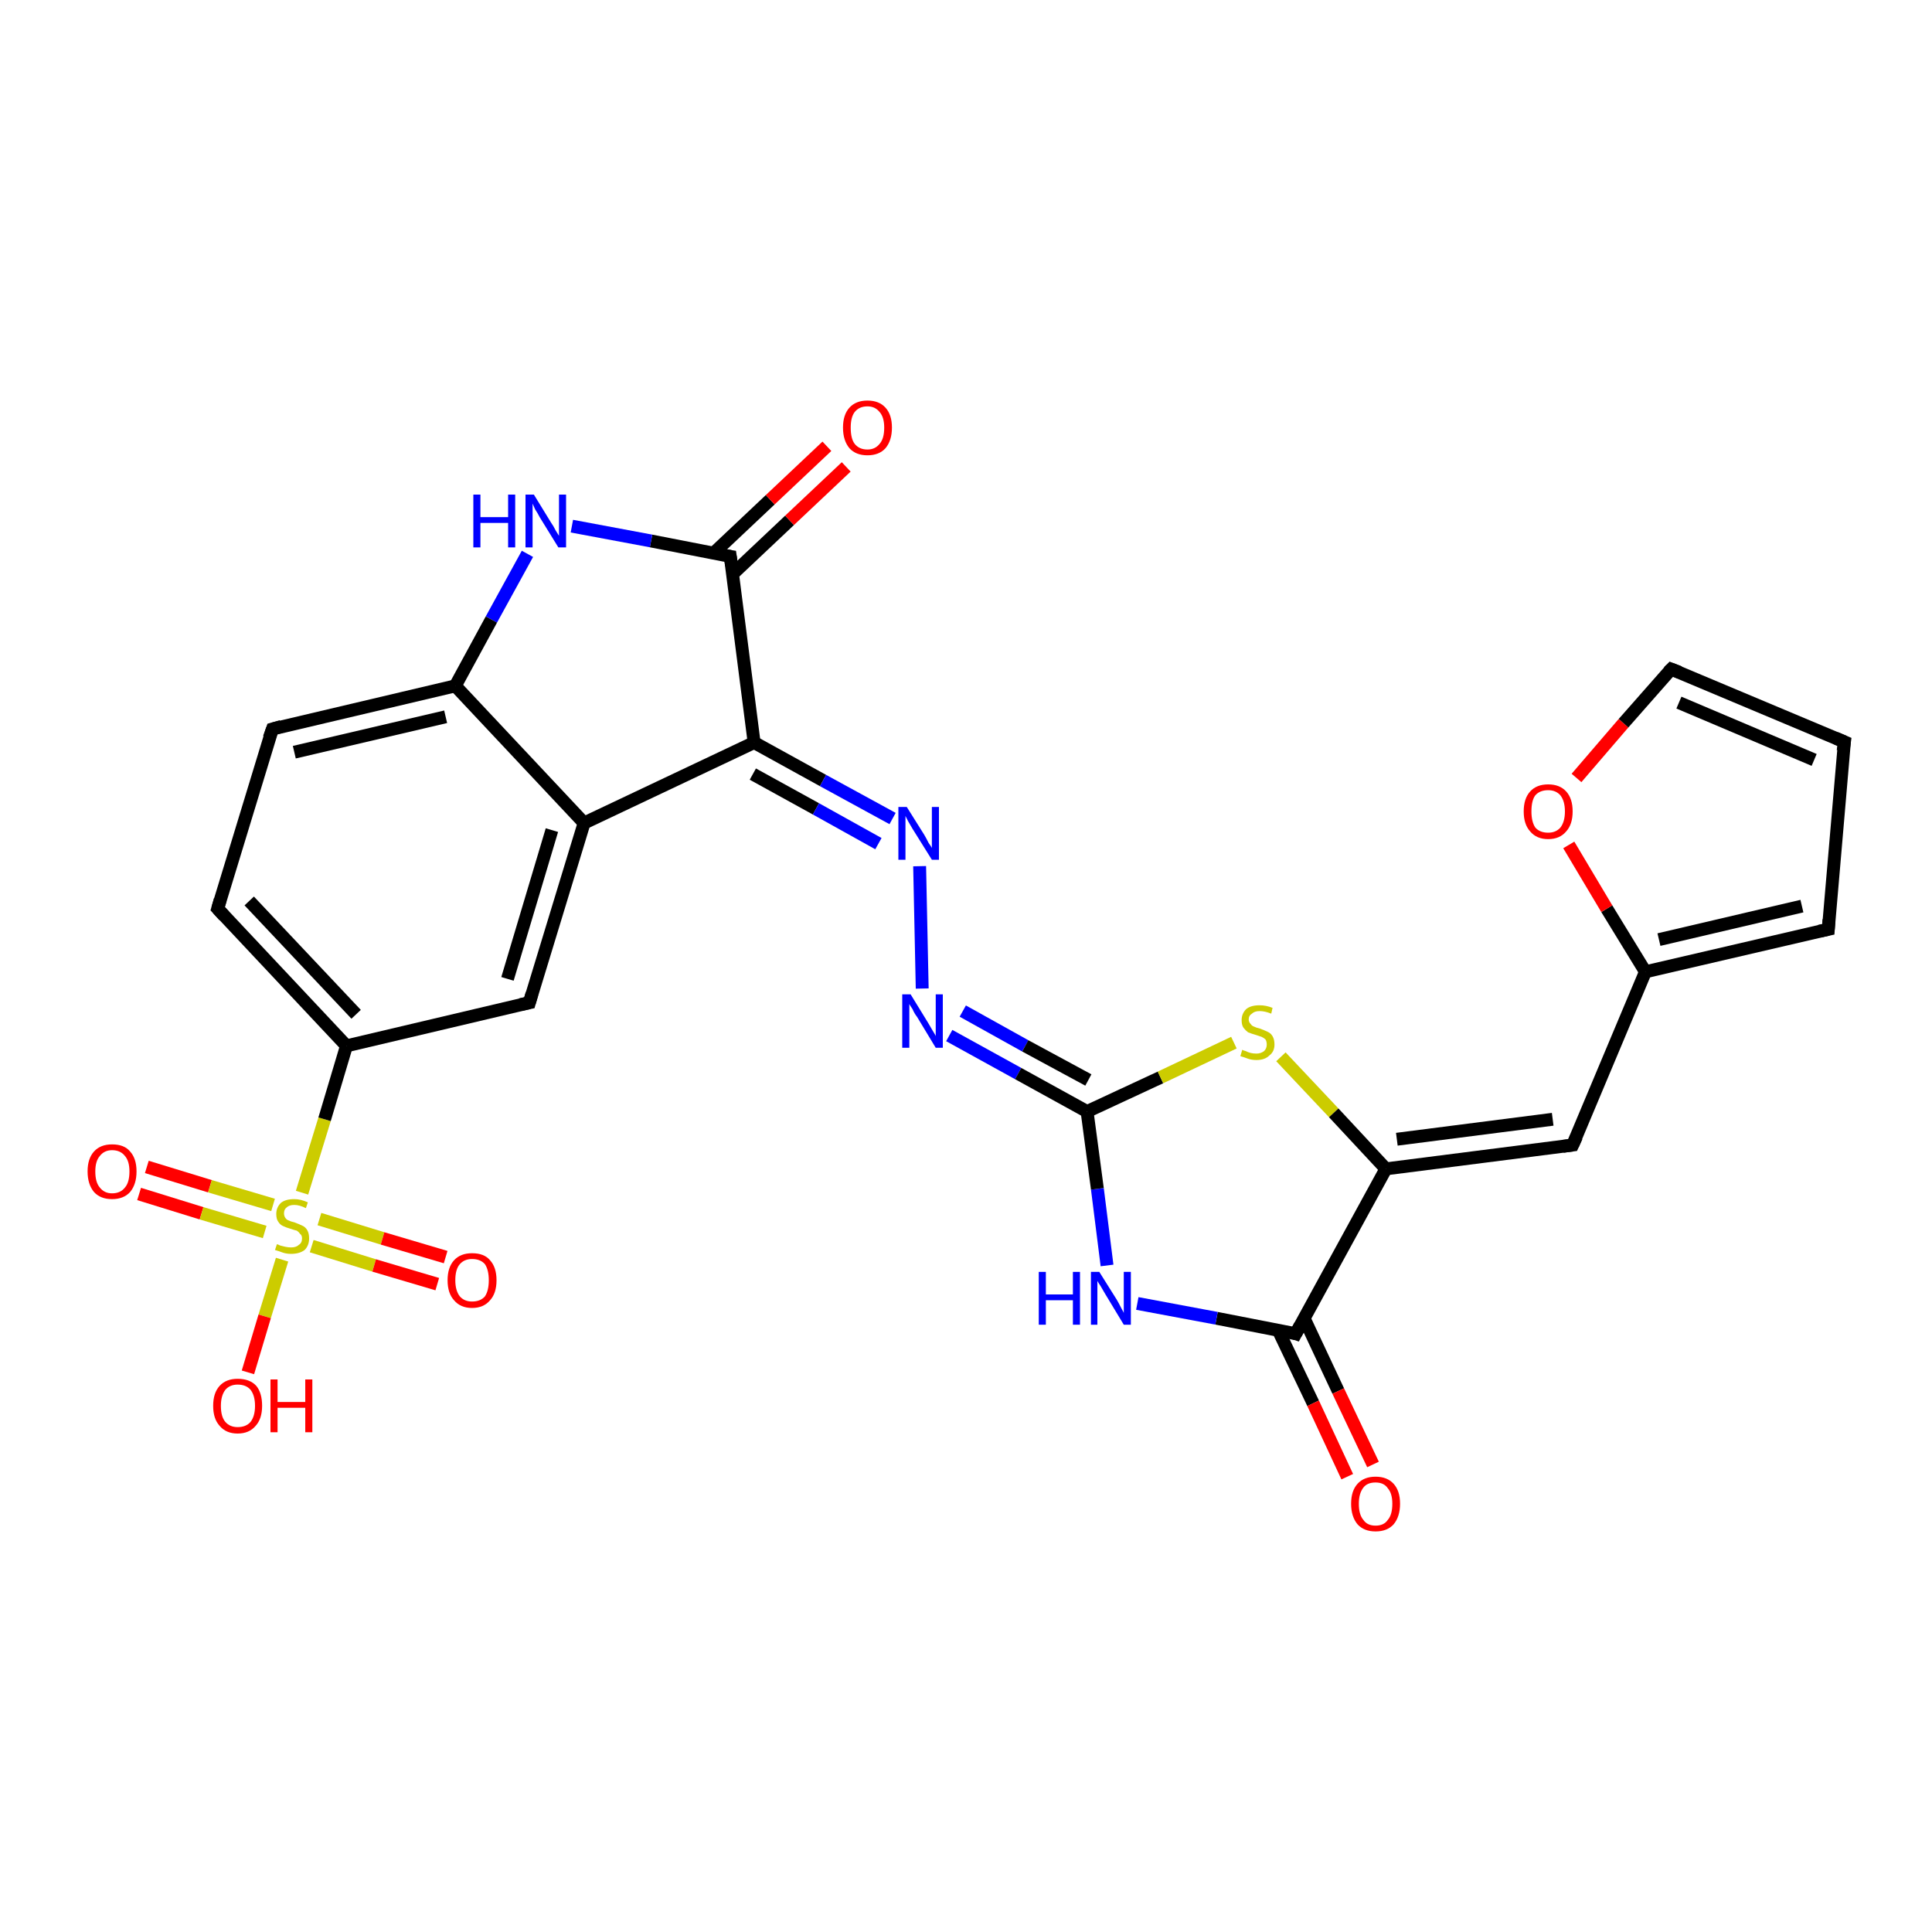 <?xml version='1.0' encoding='iso-8859-1'?>
<svg version='1.1' baseProfile='full'
              xmlns='http://www.w3.org/2000/svg'
                      xmlns:rdkit='http://www.rdkit.org/xml'
                      xmlns:xlink='http://www.w3.org/1999/xlink'
                  xml:space='preserve'
width='300px' height='300px' viewBox='0 0 300 300'>
<!-- END OF HEADER -->
<rect style='opacity:1.0;fill:#FFFFFF;stroke:none' width='300.0' height='300.0' x='0.0' y='0.0'> </rect>
<path class='bond-0 atom-0 atom-1' d='M 22.8,181.2 L 32.6,184.2' style='fill:none;fill-rule:evenodd;stroke:#FF0000;stroke-width:2.0px;stroke-linecap:butt;stroke-linejoin:miter;stroke-opacity:1' />
<path class='bond-0 atom-0 atom-1' d='M 32.6,184.2 L 42.4,187.1' style='fill:none;fill-rule:evenodd;stroke:#CCCC00;stroke-width:2.0px;stroke-linecap:butt;stroke-linejoin:miter;stroke-opacity:1' />
<path class='bond-0 atom-0 atom-1' d='M 21.6,185.4 L 31.3,188.4' style='fill:none;fill-rule:evenodd;stroke:#FF0000;stroke-width:2.0px;stroke-linecap:butt;stroke-linejoin:miter;stroke-opacity:1' />
<path class='bond-0 atom-0 atom-1' d='M 31.3,188.4 L 41.1,191.3' style='fill:none;fill-rule:evenodd;stroke:#CCCC00;stroke-width:2.0px;stroke-linecap:butt;stroke-linejoin:miter;stroke-opacity:1' />
<path class='bond-1 atom-1 atom-2' d='M 48.4,193.5 L 58.1,196.5' style='fill:none;fill-rule:evenodd;stroke:#CCCC00;stroke-width:2.0px;stroke-linecap:butt;stroke-linejoin:miter;stroke-opacity:1' />
<path class='bond-1 atom-1 atom-2' d='M 58.1,196.5 L 67.9,199.4' style='fill:none;fill-rule:evenodd;stroke:#FF0000;stroke-width:2.0px;stroke-linecap:butt;stroke-linejoin:miter;stroke-opacity:1' />
<path class='bond-1 atom-1 atom-2' d='M 49.6,189.3 L 59.4,192.3' style='fill:none;fill-rule:evenodd;stroke:#CCCC00;stroke-width:2.0px;stroke-linecap:butt;stroke-linejoin:miter;stroke-opacity:1' />
<path class='bond-1 atom-1 atom-2' d='M 59.4,192.3 L 69.2,195.2' style='fill:none;fill-rule:evenodd;stroke:#FF0000;stroke-width:2.0px;stroke-linecap:butt;stroke-linejoin:miter;stroke-opacity:1' />
<path class='bond-2 atom-1 atom-3' d='M 43.8,195.6 L 41.1,204.4' style='fill:none;fill-rule:evenodd;stroke:#CCCC00;stroke-width:2.0px;stroke-linecap:butt;stroke-linejoin:miter;stroke-opacity:1' />
<path class='bond-2 atom-1 atom-3' d='M 41.1,204.4 L 38.5,213.1' style='fill:none;fill-rule:evenodd;stroke:#FF0000;stroke-width:2.0px;stroke-linecap:butt;stroke-linejoin:miter;stroke-opacity:1' />
<path class='bond-3 atom-1 atom-4' d='M 46.9,185.2 L 50.4,173.8' style='fill:none;fill-rule:evenodd;stroke:#CCCC00;stroke-width:2.0px;stroke-linecap:butt;stroke-linejoin:miter;stroke-opacity:1' />
<path class='bond-3 atom-1 atom-4' d='M 50.4,173.8 L 53.8,162.4' style='fill:none;fill-rule:evenodd;stroke:#000000;stroke-width:2.0px;stroke-linecap:butt;stroke-linejoin:miter;stroke-opacity:1' />
<path class='bond-4 atom-4 atom-5' d='M 53.8,162.4 L 33.8,141.1' style='fill:none;fill-rule:evenodd;stroke:#000000;stroke-width:2.0px;stroke-linecap:butt;stroke-linejoin:miter;stroke-opacity:1' />
<path class='bond-4 atom-4 atom-5' d='M 55.3,157.5 L 38.7,139.9' style='fill:none;fill-rule:evenodd;stroke:#000000;stroke-width:2.0px;stroke-linecap:butt;stroke-linejoin:miter;stroke-opacity:1' />
<path class='bond-5 atom-5 atom-6' d='M 33.8,141.1 L 42.3,113.2' style='fill:none;fill-rule:evenodd;stroke:#000000;stroke-width:2.0px;stroke-linecap:butt;stroke-linejoin:miter;stroke-opacity:1' />
<path class='bond-6 atom-6 atom-7' d='M 42.3,113.2 L 70.7,106.5' style='fill:none;fill-rule:evenodd;stroke:#000000;stroke-width:2.0px;stroke-linecap:butt;stroke-linejoin:miter;stroke-opacity:1' />
<path class='bond-6 atom-6 atom-7' d='M 45.7,116.8 L 69.2,111.3' style='fill:none;fill-rule:evenodd;stroke:#000000;stroke-width:2.0px;stroke-linecap:butt;stroke-linejoin:miter;stroke-opacity:1' />
<path class='bond-7 atom-7 atom-8' d='M 70.7,106.5 L 90.7,127.8' style='fill:none;fill-rule:evenodd;stroke:#000000;stroke-width:2.0px;stroke-linecap:butt;stroke-linejoin:miter;stroke-opacity:1' />
<path class='bond-8 atom-8 atom-9' d='M 90.7,127.8 L 117.1,115.3' style='fill:none;fill-rule:evenodd;stroke:#000000;stroke-width:2.0px;stroke-linecap:butt;stroke-linejoin:miter;stroke-opacity:1' />
<path class='bond-9 atom-9 atom-10' d='M 117.1,115.3 L 127.8,121.2' style='fill:none;fill-rule:evenodd;stroke:#000000;stroke-width:2.0px;stroke-linecap:butt;stroke-linejoin:miter;stroke-opacity:1' />
<path class='bond-9 atom-9 atom-10' d='M 127.8,121.2 L 138.6,127.1' style='fill:none;fill-rule:evenodd;stroke:#0000FF;stroke-width:2.0px;stroke-linecap:butt;stroke-linejoin:miter;stroke-opacity:1' />
<path class='bond-9 atom-9 atom-10' d='M 116.9,120.2 L 126.7,125.6' style='fill:none;fill-rule:evenodd;stroke:#000000;stroke-width:2.0px;stroke-linecap:butt;stroke-linejoin:miter;stroke-opacity:1' />
<path class='bond-9 atom-9 atom-10' d='M 126.7,125.6 L 136.4,131.0' style='fill:none;fill-rule:evenodd;stroke:#0000FF;stroke-width:2.0px;stroke-linecap:butt;stroke-linejoin:miter;stroke-opacity:1' />
<path class='bond-10 atom-10 atom-11' d='M 142.8,134.5 L 143.2,153.5' style='fill:none;fill-rule:evenodd;stroke:#0000FF;stroke-width:2.0px;stroke-linecap:butt;stroke-linejoin:miter;stroke-opacity:1' />
<path class='bond-11 atom-11 atom-12' d='M 147.4,160.8 L 158.1,166.7' style='fill:none;fill-rule:evenodd;stroke:#0000FF;stroke-width:2.0px;stroke-linecap:butt;stroke-linejoin:miter;stroke-opacity:1' />
<path class='bond-11 atom-11 atom-12' d='M 158.1,166.7 L 168.8,172.6' style='fill:none;fill-rule:evenodd;stroke:#000000;stroke-width:2.0px;stroke-linecap:butt;stroke-linejoin:miter;stroke-opacity:1' />
<path class='bond-11 atom-11 atom-12' d='M 149.5,157.0 L 159.2,162.4' style='fill:none;fill-rule:evenodd;stroke:#0000FF;stroke-width:2.0px;stroke-linecap:butt;stroke-linejoin:miter;stroke-opacity:1' />
<path class='bond-11 atom-11 atom-12' d='M 159.2,162.4 L 169.0,167.7' style='fill:none;fill-rule:evenodd;stroke:#000000;stroke-width:2.0px;stroke-linecap:butt;stroke-linejoin:miter;stroke-opacity:1' />
<path class='bond-12 atom-12 atom-13' d='M 168.8,172.6 L 180.2,167.3' style='fill:none;fill-rule:evenodd;stroke:#000000;stroke-width:2.0px;stroke-linecap:butt;stroke-linejoin:miter;stroke-opacity:1' />
<path class='bond-12 atom-12 atom-13' d='M 180.2,167.3 L 191.6,161.9' style='fill:none;fill-rule:evenodd;stroke:#CCCC00;stroke-width:2.0px;stroke-linecap:butt;stroke-linejoin:miter;stroke-opacity:1' />
<path class='bond-13 atom-13 atom-14' d='M 198.9,164.1 L 207.1,172.8' style='fill:none;fill-rule:evenodd;stroke:#CCCC00;stroke-width:2.0px;stroke-linecap:butt;stroke-linejoin:miter;stroke-opacity:1' />
<path class='bond-13 atom-13 atom-14' d='M 207.1,172.8 L 215.2,181.5' style='fill:none;fill-rule:evenodd;stroke:#000000;stroke-width:2.0px;stroke-linecap:butt;stroke-linejoin:miter;stroke-opacity:1' />
<path class='bond-14 atom-14 atom-15' d='M 215.2,181.5 L 201.2,207.1' style='fill:none;fill-rule:evenodd;stroke:#000000;stroke-width:2.0px;stroke-linecap:butt;stroke-linejoin:miter;stroke-opacity:1' />
<path class='bond-15 atom-15 atom-16' d='M 198.5,206.6 L 203.9,217.9' style='fill:none;fill-rule:evenodd;stroke:#000000;stroke-width:2.0px;stroke-linecap:butt;stroke-linejoin:miter;stroke-opacity:1' />
<path class='bond-15 atom-15 atom-16' d='M 203.9,217.9 L 209.2,229.3' style='fill:none;fill-rule:evenodd;stroke:#FF0000;stroke-width:2.0px;stroke-linecap:butt;stroke-linejoin:miter;stroke-opacity:1' />
<path class='bond-15 atom-15 atom-16' d='M 202.5,204.7 L 207.8,216.0' style='fill:none;fill-rule:evenodd;stroke:#000000;stroke-width:2.0px;stroke-linecap:butt;stroke-linejoin:miter;stroke-opacity:1' />
<path class='bond-15 atom-15 atom-16' d='M 207.8,216.0 L 213.2,227.4' style='fill:none;fill-rule:evenodd;stroke:#FF0000;stroke-width:2.0px;stroke-linecap:butt;stroke-linejoin:miter;stroke-opacity:1' />
<path class='bond-16 atom-15 atom-17' d='M 201.2,207.1 L 188.9,204.7' style='fill:none;fill-rule:evenodd;stroke:#000000;stroke-width:2.0px;stroke-linecap:butt;stroke-linejoin:miter;stroke-opacity:1' />
<path class='bond-16 atom-15 atom-17' d='M 188.9,204.7 L 176.6,202.4' style='fill:none;fill-rule:evenodd;stroke:#0000FF;stroke-width:2.0px;stroke-linecap:butt;stroke-linejoin:miter;stroke-opacity:1' />
<path class='bond-17 atom-14 atom-18' d='M 215.2,181.5 L 244.2,177.8' style='fill:none;fill-rule:evenodd;stroke:#000000;stroke-width:2.0px;stroke-linecap:butt;stroke-linejoin:miter;stroke-opacity:1' />
<path class='bond-17 atom-14 atom-18' d='M 216.9,176.9 L 241.1,173.8' style='fill:none;fill-rule:evenodd;stroke:#000000;stroke-width:2.0px;stroke-linecap:butt;stroke-linejoin:miter;stroke-opacity:1' />
<path class='bond-18 atom-18 atom-19' d='M 244.2,177.8 L 255.5,150.9' style='fill:none;fill-rule:evenodd;stroke:#000000;stroke-width:2.0px;stroke-linecap:butt;stroke-linejoin:miter;stroke-opacity:1' />
<path class='bond-19 atom-19 atom-20' d='M 255.5,150.9 L 249.5,141.1' style='fill:none;fill-rule:evenodd;stroke:#000000;stroke-width:2.0px;stroke-linecap:butt;stroke-linejoin:miter;stroke-opacity:1' />
<path class='bond-19 atom-19 atom-20' d='M 249.5,141.1 L 243.6,131.2' style='fill:none;fill-rule:evenodd;stroke:#FF0000;stroke-width:2.0px;stroke-linecap:butt;stroke-linejoin:miter;stroke-opacity:1' />
<path class='bond-20 atom-20 atom-21' d='M 244.8,120.8 L 252.1,112.3' style='fill:none;fill-rule:evenodd;stroke:#FF0000;stroke-width:2.0px;stroke-linecap:butt;stroke-linejoin:miter;stroke-opacity:1' />
<path class='bond-20 atom-20 atom-21' d='M 252.1,112.3 L 259.5,103.9' style='fill:none;fill-rule:evenodd;stroke:#000000;stroke-width:2.0px;stroke-linecap:butt;stroke-linejoin:miter;stroke-opacity:1' />
<path class='bond-21 atom-21 atom-22' d='M 259.5,103.9 L 286.4,115.2' style='fill:none;fill-rule:evenodd;stroke:#000000;stroke-width:2.0px;stroke-linecap:butt;stroke-linejoin:miter;stroke-opacity:1' />
<path class='bond-21 atom-21 atom-22' d='M 260.7,109.1 L 281.7,118.0' style='fill:none;fill-rule:evenodd;stroke:#000000;stroke-width:2.0px;stroke-linecap:butt;stroke-linejoin:miter;stroke-opacity:1' />
<path class='bond-22 atom-22 atom-23' d='M 286.4,115.2 L 283.9,144.3' style='fill:none;fill-rule:evenodd;stroke:#000000;stroke-width:2.0px;stroke-linecap:butt;stroke-linejoin:miter;stroke-opacity:1' />
<path class='bond-23 atom-9 atom-24' d='M 117.1,115.3 L 113.4,86.4' style='fill:none;fill-rule:evenodd;stroke:#000000;stroke-width:2.0px;stroke-linecap:butt;stroke-linejoin:miter;stroke-opacity:1' />
<path class='bond-24 atom-24 atom-25' d='M 113.8,89.1 L 122.6,80.8' style='fill:none;fill-rule:evenodd;stroke:#000000;stroke-width:2.0px;stroke-linecap:butt;stroke-linejoin:miter;stroke-opacity:1' />
<path class='bond-24 atom-24 atom-25' d='M 122.6,80.8 L 131.4,72.5' style='fill:none;fill-rule:evenodd;stroke:#FF0000;stroke-width:2.0px;stroke-linecap:butt;stroke-linejoin:miter;stroke-opacity:1' />
<path class='bond-24 atom-24 atom-25' d='M 110.8,85.9 L 119.6,77.6' style='fill:none;fill-rule:evenodd;stroke:#000000;stroke-width:2.0px;stroke-linecap:butt;stroke-linejoin:miter;stroke-opacity:1' />
<path class='bond-24 atom-24 atom-25' d='M 119.6,77.6 L 128.4,69.3' style='fill:none;fill-rule:evenodd;stroke:#FF0000;stroke-width:2.0px;stroke-linecap:butt;stroke-linejoin:miter;stroke-opacity:1' />
<path class='bond-25 atom-24 atom-26' d='M 113.4,86.4 L 101.1,84.0' style='fill:none;fill-rule:evenodd;stroke:#000000;stroke-width:2.0px;stroke-linecap:butt;stroke-linejoin:miter;stroke-opacity:1' />
<path class='bond-25 atom-24 atom-26' d='M 101.1,84.0 L 88.8,81.7' style='fill:none;fill-rule:evenodd;stroke:#0000FF;stroke-width:2.0px;stroke-linecap:butt;stroke-linejoin:miter;stroke-opacity:1' />
<path class='bond-26 atom-8 atom-27' d='M 90.7,127.8 L 82.2,155.7' style='fill:none;fill-rule:evenodd;stroke:#000000;stroke-width:2.0px;stroke-linecap:butt;stroke-linejoin:miter;stroke-opacity:1' />
<path class='bond-26 atom-8 atom-27' d='M 85.7,128.9 L 78.8,152.0' style='fill:none;fill-rule:evenodd;stroke:#000000;stroke-width:2.0px;stroke-linecap:butt;stroke-linejoin:miter;stroke-opacity:1' />
<path class='bond-27 atom-17 atom-12' d='M 171.9,196.5 L 170.4,184.6' style='fill:none;fill-rule:evenodd;stroke:#0000FF;stroke-width:2.0px;stroke-linecap:butt;stroke-linejoin:miter;stroke-opacity:1' />
<path class='bond-27 atom-17 atom-12' d='M 170.4,184.6 L 168.8,172.6' style='fill:none;fill-rule:evenodd;stroke:#000000;stroke-width:2.0px;stroke-linecap:butt;stroke-linejoin:miter;stroke-opacity:1' />
<path class='bond-28 atom-23 atom-19' d='M 283.9,144.3 L 255.5,150.9' style='fill:none;fill-rule:evenodd;stroke:#000000;stroke-width:2.0px;stroke-linecap:butt;stroke-linejoin:miter;stroke-opacity:1' />
<path class='bond-28 atom-23 atom-19' d='M 279.8,140.7 L 257.6,145.9' style='fill:none;fill-rule:evenodd;stroke:#000000;stroke-width:2.0px;stroke-linecap:butt;stroke-linejoin:miter;stroke-opacity:1' />
<path class='bond-29 atom-26 atom-7' d='M 81.9,86.0 L 76.3,96.2' style='fill:none;fill-rule:evenodd;stroke:#0000FF;stroke-width:2.0px;stroke-linecap:butt;stroke-linejoin:miter;stroke-opacity:1' />
<path class='bond-29 atom-26 atom-7' d='M 76.3,96.2 L 70.7,106.5' style='fill:none;fill-rule:evenodd;stroke:#000000;stroke-width:2.0px;stroke-linecap:butt;stroke-linejoin:miter;stroke-opacity:1' />
<path class='bond-30 atom-27 atom-4' d='M 82.2,155.7 L 53.8,162.4' style='fill:none;fill-rule:evenodd;stroke:#000000;stroke-width:2.0px;stroke-linecap:butt;stroke-linejoin:miter;stroke-opacity:1' />
<path d='M 34.8,142.2 L 33.8,141.1 L 34.2,139.7' style='fill:none;stroke:#000000;stroke-width:2.0px;stroke-linecap:butt;stroke-linejoin:miter;stroke-opacity:1;' />
<path d='M 41.8,114.6 L 42.3,113.2 L 43.7,112.8' style='fill:none;stroke:#000000;stroke-width:2.0px;stroke-linecap:butt;stroke-linejoin:miter;stroke-opacity:1;' />
<path d='M 201.9,205.8 L 201.2,207.1 L 200.6,206.9' style='fill:none;stroke:#000000;stroke-width:2.0px;stroke-linecap:butt;stroke-linejoin:miter;stroke-opacity:1;' />
<path d='M 242.7,178.0 L 244.2,177.8 L 244.8,176.5' style='fill:none;stroke:#000000;stroke-width:2.0px;stroke-linecap:butt;stroke-linejoin:miter;stroke-opacity:1;' />
<path d='M 259.1,104.3 L 259.5,103.9 L 260.8,104.4' style='fill:none;stroke:#000000;stroke-width:2.0px;stroke-linecap:butt;stroke-linejoin:miter;stroke-opacity:1;' />
<path d='M 285.0,114.6 L 286.4,115.2 L 286.2,116.6' style='fill:none;stroke:#000000;stroke-width:2.0px;stroke-linecap:butt;stroke-linejoin:miter;stroke-opacity:1;' />
<path d='M 284.0,142.8 L 283.9,144.3 L 282.5,144.6' style='fill:none;stroke:#000000;stroke-width:2.0px;stroke-linecap:butt;stroke-linejoin:miter;stroke-opacity:1;' />
<path d='M 113.6,87.8 L 113.4,86.4 L 112.8,86.3' style='fill:none;stroke:#000000;stroke-width:2.0px;stroke-linecap:butt;stroke-linejoin:miter;stroke-opacity:1;' />
<path d='M 82.6,154.3 L 82.2,155.7 L 80.8,156.0' style='fill:none;stroke:#000000;stroke-width:2.0px;stroke-linecap:butt;stroke-linejoin:miter;stroke-opacity:1;' />
<path class='atom-0' d='M 13.6 181.9
Q 13.6 179.9, 14.6 178.8
Q 15.6 177.7, 17.4 177.7
Q 19.3 177.7, 20.2 178.8
Q 21.2 179.9, 21.2 181.9
Q 21.2 183.9, 20.2 185.1
Q 19.2 186.2, 17.4 186.2
Q 15.6 186.2, 14.6 185.1
Q 13.6 183.9, 13.6 181.9
M 17.4 185.3
Q 18.7 185.3, 19.4 184.4
Q 20.1 183.6, 20.1 181.9
Q 20.1 180.3, 19.4 179.5
Q 18.7 178.6, 17.4 178.6
Q 16.2 178.6, 15.5 179.5
Q 14.8 180.3, 14.8 181.9
Q 14.8 183.6, 15.5 184.4
Q 16.2 185.3, 17.4 185.3
' fill='#FF0000'/>
<path class='atom-1' d='M 43.0 193.2
Q 43.1 193.2, 43.5 193.4
Q 43.9 193.5, 44.3 193.6
Q 44.8 193.7, 45.2 193.7
Q 46.0 193.7, 46.4 193.3
Q 46.9 193.0, 46.9 192.3
Q 46.9 191.8, 46.6 191.6
Q 46.4 191.3, 46.1 191.1
Q 45.7 191.0, 45.1 190.8
Q 44.4 190.6, 44.0 190.4
Q 43.5 190.2, 43.2 189.7
Q 42.9 189.3, 42.9 188.5
Q 42.9 187.5, 43.6 186.8
Q 44.3 186.2, 45.7 186.2
Q 46.7 186.2, 47.8 186.7
L 47.5 187.6
Q 46.5 187.1, 45.7 187.1
Q 44.9 187.1, 44.5 187.5
Q 44.1 187.8, 44.1 188.4
Q 44.1 188.8, 44.3 189.1
Q 44.5 189.4, 44.8 189.5
Q 45.2 189.7, 45.7 189.8
Q 46.5 190.1, 46.9 190.3
Q 47.4 190.5, 47.7 191.0
Q 48.0 191.5, 48.0 192.3
Q 48.0 193.4, 47.3 194.1
Q 46.5 194.7, 45.2 194.7
Q 44.5 194.7, 43.9 194.5
Q 43.4 194.3, 42.7 194.1
L 43.0 193.2
' fill='#CCCC00'/>
<path class='atom-2' d='M 69.5 198.8
Q 69.5 196.8, 70.5 195.7
Q 71.5 194.6, 73.3 194.6
Q 75.2 194.6, 76.1 195.7
Q 77.1 196.8, 77.1 198.8
Q 77.1 200.8, 76.1 201.9
Q 75.1 203.1, 73.3 203.1
Q 71.5 203.1, 70.5 201.9
Q 69.5 200.8, 69.5 198.8
M 73.3 202.1
Q 74.6 202.1, 75.3 201.3
Q 75.9 200.4, 75.9 198.8
Q 75.9 197.2, 75.3 196.3
Q 74.6 195.5, 73.3 195.5
Q 72.1 195.5, 71.4 196.3
Q 70.7 197.1, 70.7 198.8
Q 70.7 200.4, 71.4 201.3
Q 72.1 202.1, 73.3 202.1
' fill='#FF0000'/>
<path class='atom-3' d='M 33.1 218.3
Q 33.1 216.3, 34.1 215.2
Q 35.1 214.1, 36.9 214.1
Q 38.8 214.1, 39.8 215.2
Q 40.7 216.3, 40.7 218.3
Q 40.7 220.3, 39.7 221.4
Q 38.7 222.6, 36.9 222.6
Q 35.1 222.6, 34.1 221.4
Q 33.1 220.3, 33.1 218.3
M 36.9 221.6
Q 38.2 221.6, 38.9 220.8
Q 39.6 219.9, 39.6 218.3
Q 39.6 216.7, 38.9 215.8
Q 38.2 215.0, 36.9 215.0
Q 35.7 215.0, 35.0 215.8
Q 34.3 216.7, 34.3 218.3
Q 34.3 220.0, 35.0 220.8
Q 35.7 221.6, 36.9 221.6
' fill='#FF0000'/>
<path class='atom-3' d='M 42.0 214.2
L 43.1 214.2
L 43.1 217.7
L 47.4 217.7
L 47.4 214.2
L 48.5 214.2
L 48.5 222.4
L 47.4 222.4
L 47.4 218.6
L 43.1 218.6
L 43.1 222.4
L 42.0 222.4
L 42.0 214.2
' fill='#FF0000'/>
<path class='atom-10' d='M 140.8 125.3
L 143.5 129.6
Q 143.8 130.1, 144.2 130.9
Q 144.7 131.6, 144.7 131.7
L 144.7 125.3
L 145.8 125.3
L 145.8 133.5
L 144.7 133.5
L 141.7 128.7
Q 141.4 128.2, 141.0 127.5
Q 140.7 126.9, 140.6 126.7
L 140.6 133.5
L 139.5 133.5
L 139.5 125.3
L 140.8 125.3
' fill='#0000FF'/>
<path class='atom-11' d='M 141.4 154.4
L 144.1 158.8
Q 144.4 159.3, 144.8 160.0
Q 145.3 160.8, 145.3 160.9
L 145.3 154.4
L 146.4 154.4
L 146.4 162.7
L 145.3 162.7
L 142.4 157.9
Q 142.0 157.4, 141.7 156.7
Q 141.3 156.1, 141.2 155.9
L 141.2 162.7
L 140.1 162.7
L 140.1 154.4
L 141.4 154.4
' fill='#0000FF'/>
<path class='atom-13' d='M 192.9 163.0
Q 193.0 163.1, 193.4 163.2
Q 193.8 163.4, 194.2 163.5
Q 194.6 163.6, 195.1 163.6
Q 195.8 163.6, 196.3 163.2
Q 196.7 162.8, 196.7 162.2
Q 196.7 161.7, 196.5 161.4
Q 196.3 161.2, 195.9 161.0
Q 195.6 160.9, 195.0 160.7
Q 194.3 160.5, 193.8 160.3
Q 193.4 160.0, 193.1 159.6
Q 192.8 159.2, 192.8 158.4
Q 192.8 157.4, 193.5 156.7
Q 194.2 156.1, 195.6 156.1
Q 196.6 156.1, 197.6 156.5
L 197.4 157.4
Q 196.4 157.0, 195.6 157.0
Q 194.8 157.0, 194.4 157.4
Q 193.9 157.7, 193.9 158.3
Q 193.9 158.7, 194.2 159.0
Q 194.4 159.3, 194.7 159.4
Q 195.1 159.6, 195.6 159.7
Q 196.4 160.0, 196.8 160.2
Q 197.3 160.4, 197.6 160.9
Q 197.9 161.4, 197.9 162.2
Q 197.9 163.3, 197.1 163.9
Q 196.4 164.6, 195.1 164.6
Q 194.4 164.6, 193.8 164.4
Q 193.3 164.2, 192.6 164.0
L 192.9 163.0
' fill='#CCCC00'/>
<path class='atom-16' d='M 209.8 233.5
Q 209.8 231.5, 210.8 230.4
Q 211.8 229.3, 213.6 229.3
Q 215.4 229.3, 216.4 230.4
Q 217.4 231.5, 217.4 233.5
Q 217.4 235.5, 216.4 236.7
Q 215.4 237.8, 213.6 237.8
Q 211.8 237.8, 210.8 236.7
Q 209.8 235.5, 209.8 233.5
M 213.6 236.9
Q 214.9 236.9, 215.5 236.0
Q 216.2 235.2, 216.2 233.5
Q 216.2 231.9, 215.5 231.1
Q 214.9 230.2, 213.6 230.2
Q 212.3 230.2, 211.7 231.0
Q 211.0 231.9, 211.0 233.5
Q 211.0 235.2, 211.7 236.0
Q 212.3 236.9, 213.6 236.9
' fill='#FF0000'/>
<path class='atom-17' d='M 161.3 197.5
L 162.4 197.5
L 162.4 201.0
L 166.6 201.0
L 166.6 197.5
L 167.7 197.5
L 167.7 205.7
L 166.6 205.7
L 166.6 201.9
L 162.4 201.9
L 162.4 205.7
L 161.3 205.7
L 161.3 197.5
' fill='#0000FF'/>
<path class='atom-17' d='M 170.7 197.5
L 173.4 201.8
Q 173.7 202.3, 174.1 203.1
Q 174.5 203.8, 174.5 203.9
L 174.5 197.5
L 175.6 197.5
L 175.6 205.7
L 174.5 205.7
L 171.6 200.9
Q 171.3 200.4, 170.9 199.7
Q 170.5 199.1, 170.4 198.9
L 170.4 205.7
L 169.4 205.7
L 169.4 197.5
L 170.7 197.5
' fill='#0000FF'/>
<path class='atom-20' d='M 236.6 126.0
Q 236.6 124.0, 237.6 122.9
Q 238.6 121.8, 240.4 121.8
Q 242.2 121.8, 243.2 122.9
Q 244.2 124.0, 244.2 126.0
Q 244.2 128.0, 243.2 129.1
Q 242.2 130.3, 240.4 130.3
Q 238.6 130.3, 237.6 129.1
Q 236.6 128.0, 236.6 126.0
M 240.4 129.3
Q 241.6 129.3, 242.3 128.5
Q 243.0 127.6, 243.0 126.0
Q 243.0 124.4, 242.3 123.5
Q 241.6 122.7, 240.4 122.7
Q 239.1 122.7, 238.4 123.5
Q 237.8 124.3, 237.8 126.0
Q 237.8 127.6, 238.4 128.5
Q 239.1 129.3, 240.4 129.3
' fill='#FF0000'/>
<path class='atom-25' d='M 130.9 66.4
Q 130.9 64.4, 131.9 63.3
Q 132.9 62.2, 134.7 62.2
Q 136.5 62.2, 137.5 63.3
Q 138.5 64.4, 138.5 66.4
Q 138.5 68.4, 137.5 69.6
Q 136.5 70.7, 134.7 70.7
Q 132.9 70.7, 131.9 69.6
Q 130.9 68.4, 130.9 66.4
M 134.7 69.8
Q 135.9 69.8, 136.6 68.9
Q 137.3 68.1, 137.3 66.4
Q 137.3 64.8, 136.6 64.0
Q 135.9 63.1, 134.7 63.1
Q 133.4 63.1, 132.7 64.0
Q 132.1 64.8, 132.1 66.4
Q 132.1 68.1, 132.7 68.9
Q 133.4 69.8, 134.7 69.8
' fill='#FF0000'/>
<path class='atom-26' d='M 73.5 76.8
L 74.6 76.8
L 74.6 80.3
L 78.9 80.3
L 78.9 76.8
L 80.0 76.8
L 80.0 85.0
L 78.9 85.0
L 78.9 81.2
L 74.6 81.2
L 74.6 85.0
L 73.5 85.0
L 73.5 76.8
' fill='#0000FF'/>
<path class='atom-26' d='M 82.9 76.8
L 85.6 81.2
Q 85.9 81.6, 86.3 82.4
Q 86.8 83.2, 86.8 83.2
L 86.8 76.8
L 87.9 76.8
L 87.9 85.0
L 86.7 85.0
L 83.8 80.3
Q 83.5 79.7, 83.1 79.1
Q 82.8 78.4, 82.7 78.2
L 82.7 85.0
L 81.6 85.0
L 81.6 76.8
L 82.9 76.8
' fill='#0000FF'/>
</svg>
